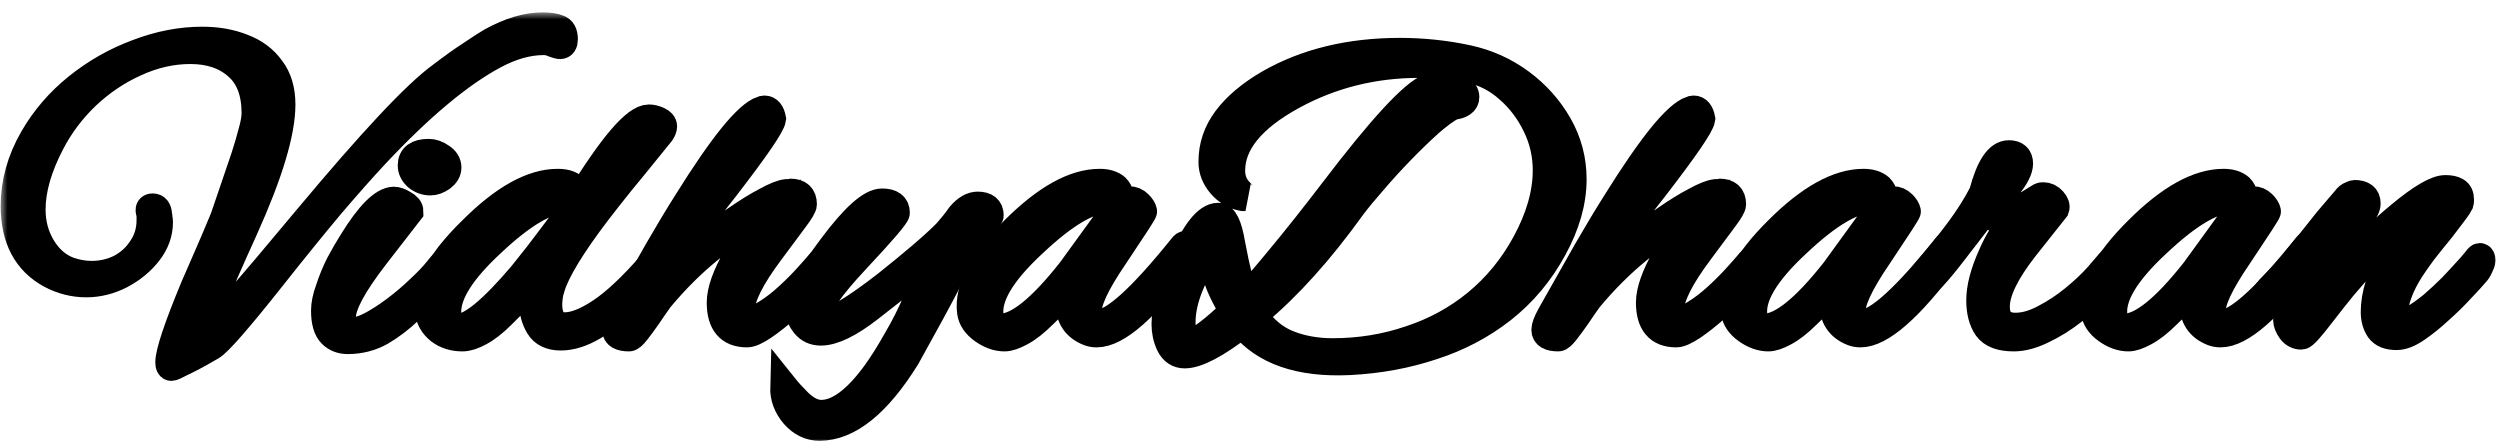 <svg width="179" height="32" viewBox="0 0 179 32" fill="none" xmlns="http://www.w3.org/2000/svg">
<mask id="path-1-outside-1_1_6" maskUnits="userSpaceOnUse" x="0.048" y="0.888" width="179" height="31" fill="black">
<rect fill="white" x="0.048" y="0.888" width="179" height="31"/>
<path d="M12.28 26.272C12.174 26.272 12.12 26.165 12.12 25.952C12.12 25.248 12.718 23.456 13.912 20.576C14.275 19.744 14.638 18.912 15 18.08C15.363 17.248 15.715 16.416 16.056 15.584L17.528 11.264C17.763 10.539 17.944 9.92 18.072 9.408C18.222 8.875 18.296 8.437 18.296 8.096C18.296 6.603 17.87 5.483 17.016 4.736C16.163 3.968 15.032 3.584 13.624 3.584C12.302 3.584 10.99 3.883 9.688 4.48C8.408 5.056 7.235 5.845 6.168 6.848C5.123 7.851 4.28 8.971 3.64 10.208C2.723 11.957 2.264 13.557 2.264 15.008C2.264 16.011 2.51 16.917 3 17.728C3.491 18.539 4.131 19.093 4.92 19.392C5.475 19.584 6.019 19.68 6.552 19.68C7.299 19.68 7.992 19.52 8.632 19.2C9.272 18.859 9.784 18.389 10.168 17.792C10.574 17.195 10.776 16.523 10.776 15.776C10.776 15.691 10.776 15.605 10.776 15.52C10.776 15.413 10.766 15.317 10.744 15.232C10.659 14.976 10.723 14.848 10.936 14.848C11.171 14.848 11.299 15.019 11.32 15.36C11.342 15.445 11.352 15.531 11.352 15.616C11.374 15.701 11.384 15.797 11.384 15.904C11.384 16.672 11.128 17.387 10.616 18.048C10.104 18.709 9.443 19.253 8.632 19.68C7.843 20.085 7.022 20.288 6.168 20.288C5.294 20.288 4.451 20.075 3.64 19.648C1.912 18.709 1.048 17.077 1.048 14.752C1.048 13.088 1.496 11.477 2.392 9.92C3.203 8.512 4.259 7.285 5.56 6.24C6.862 5.195 8.291 4.384 9.848 3.808C11.406 3.211 12.952 2.912 14.488 2.912C15.555 2.912 16.515 3.083 17.368 3.424C18.222 3.744 18.894 4.245 19.384 4.928C19.896 5.589 20.152 6.443 20.152 7.488C20.152 9.472 19.256 12.448 17.464 16.416C15.416 20.917 14.392 23.445 14.392 24C14.392 24.149 14.446 24.203 14.552 24.16C15.107 23.797 17.614 20.939 22.072 15.584C24.355 12.853 26.286 10.645 27.864 8.96C29.464 7.253 30.723 6.069 31.64 5.408C32.451 4.789 33.155 4.288 33.752 3.904C34.35 3.499 34.83 3.189 35.192 2.976C36.515 2.251 37.731 1.888 38.84 1.888C39.331 1.888 39.704 1.941 39.96 2.048C40.238 2.133 40.376 2.389 40.376 2.816C40.376 3.093 40.28 3.232 40.088 3.232C40.024 3.232 39.875 3.189 39.64 3.104C39.406 2.997 39.171 2.944 38.936 2.944C37.806 2.944 36.622 3.275 35.384 3.936C32.91 5.259 30.072 7.627 26.872 11.04C25.955 12.021 24.878 13.237 23.64 14.688C22.424 16.139 21.048 17.835 19.512 19.776C17.08 22.848 15.619 24.523 15.128 24.8C14.211 25.333 13.518 25.707 13.048 25.92C12.6 26.155 12.344 26.272 12.28 26.272Z"/>
<path d="M30.822 12.992C30.459 12.992 30.139 12.875 29.862 12.64C29.606 12.405 29.478 12.139 29.478 11.84C29.478 11.243 29.883 10.944 30.694 10.944C30.993 10.944 31.291 11.051 31.59 11.264C31.889 11.456 32.038 11.701 32.038 12C32.038 12.256 31.899 12.491 31.622 12.704C31.345 12.896 31.078 12.992 30.822 12.992ZM24.902 24.352C24.433 24.352 24.049 24.203 23.75 23.904C23.43 23.584 23.27 23.029 23.27 22.24C23.27 21.792 23.377 21.28 23.59 20.704C23.782 20.107 24.027 19.509 24.326 18.912C24.646 18.315 24.955 17.781 25.254 17.312C26.449 15.371 27.43 14.389 28.198 14.368C28.39 14.368 28.625 14.453 28.902 14.624C29.179 14.773 29.318 14.944 29.318 15.136C29.318 15.136 28.507 16.181 26.886 18.272C25.286 20.341 24.486 21.813 24.486 22.688C24.486 23.371 24.753 23.712 25.286 23.712C25.627 23.712 26.065 23.573 26.598 23.296C27.153 22.997 27.729 22.624 28.326 22.176C28.923 21.728 29.489 21.248 30.022 20.736C30.577 20.224 31.025 19.755 31.366 19.328C31.579 19.051 31.761 18.859 31.91 18.752C32.081 18.645 32.187 18.592 32.23 18.592C32.315 18.592 32.358 18.656 32.358 18.784C32.358 18.891 32.23 19.104 31.974 19.424C31.739 19.744 31.409 20.117 30.982 20.544C30.47 21.056 29.905 21.611 29.286 22.208C28.667 22.805 27.995 23.317 27.27 23.744C26.545 24.149 25.755 24.352 24.902 24.352Z"/>
<path d="M33.113 24.16C32.473 24.16 31.929 23.989 31.481 23.648C31.033 23.285 30.777 22.848 30.713 22.336C30.627 21.653 30.723 20.971 31.001 20.288C31.299 19.584 31.694 18.912 32.185 18.272C32.697 17.632 33.241 17.035 33.817 16.48C36.078 14.219 38.115 13.088 39.929 13.088C40.547 13.088 40.963 13.248 41.177 13.568C41.262 13.675 41.358 13.92 41.465 14.304C43.854 10.421 45.518 8.48 46.457 8.48C46.67 8.48 46.894 8.533 47.129 8.64C47.363 8.747 47.481 8.885 47.481 9.056C47.481 9.163 47.427 9.301 47.321 9.472C46.681 10.261 46.041 11.051 45.401 11.84C44.761 12.608 44.131 13.387 43.513 14.176C42.467 15.499 41.625 16.651 40.985 17.632C40.345 18.613 39.886 19.445 39.609 20.128C39.523 20.341 39.438 20.608 39.353 20.928C39.289 21.227 39.257 21.536 39.257 21.856C39.257 22.261 39.342 22.613 39.513 22.912C39.683 23.211 39.993 23.36 40.441 23.36C41.145 23.36 42.009 23.019 43.033 22.336C44.057 21.653 45.251 20.533 46.617 18.976C46.702 18.891 46.777 18.816 46.841 18.752C46.926 18.688 47.011 18.645 47.097 18.624C47.289 18.581 47.385 18.624 47.385 18.752C47.385 18.816 47.321 18.933 47.193 19.104C46.531 19.893 45.795 20.672 44.985 21.44C44.174 22.208 43.342 22.848 42.489 23.36C41.657 23.851 40.878 24.096 40.153 24.096C39.427 24.096 38.915 23.851 38.617 23.36C38.318 22.869 38.169 22.315 38.169 21.696C38.169 21.056 38.286 20.469 38.521 19.936L35.929 22.528C35.353 23.104 34.819 23.52 34.329 23.776C33.859 24.032 33.454 24.16 33.113 24.16ZM32.825 23.456C33.742 23.456 35.267 22.197 37.401 19.68C37.507 19.552 37.881 19.083 38.521 18.272C39.161 17.44 40.067 16.235 41.241 14.656C41.091 14.4 40.835 14.272 40.473 14.272C39.15 14.272 37.379 15.317 35.161 17.408C33.07 19.349 32.025 20.981 32.025 22.304C32.025 23.072 32.291 23.456 32.825 23.456Z"/>
<path d="M45.042 24.16C44.424 24.16 44.114 23.979 44.114 23.616C44.114 23.403 44.242 23.061 44.498 22.592C45.48 20.843 46.354 19.296 47.122 17.952C47.912 16.587 48.605 15.435 49.202 14.496C51.741 10.421 53.533 8.213 54.578 7.872C54.621 7.872 54.653 7.872 54.674 7.872C54.696 7.851 54.717 7.84 54.738 7.84C55.016 7.84 55.197 8.064 55.282 8.512C55.218 8.96 54.109 10.581 51.954 13.376C50.824 14.805 49.938 15.989 49.298 16.928C48.68 17.845 48.296 18.517 48.146 18.944C48.85 18.432 49.608 17.888 50.418 17.312C51.229 16.736 52.018 16.192 52.786 15.68C53.554 15.147 54.248 14.72 54.866 14.4C55.485 14.059 55.965 13.867 56.306 13.824C56.349 13.824 56.402 13.824 56.466 13.824C56.53 13.803 56.573 13.792 56.594 13.792C57.192 13.792 57.49 14.069 57.49 14.624C57.49 14.773 57.298 15.104 56.914 15.616C56.53 16.128 55.944 16.917 55.154 17.984C53.746 19.861 53.042 21.269 53.042 22.208C53.042 22.699 53.224 22.944 53.586 22.944C53.97 22.923 54.408 22.752 54.898 22.432C55.41 22.112 55.922 21.717 56.434 21.248C56.946 20.779 57.405 20.32 57.81 19.872C58.237 19.403 58.557 19.04 58.77 18.784C58.962 18.592 59.112 18.496 59.218 18.496C59.304 18.496 59.346 18.539 59.346 18.624C59.346 18.795 59.261 18.997 59.09 19.232C58.834 19.552 58.45 19.968 57.938 20.48C57.448 20.992 56.904 21.515 56.306 22.048C55.73 22.56 55.176 22.997 54.642 23.36C54.13 23.701 53.746 23.872 53.49 23.872C52.232 23.872 51.602 23.136 51.602 21.664C51.602 20.832 51.986 19.744 52.754 18.4C53.053 17.888 53.362 17.376 53.682 16.864C54.002 16.352 54.322 15.84 54.642 15.328C51.912 16.693 49.437 18.709 47.218 21.376C46.941 21.76 46.653 22.176 46.354 22.624C46.056 23.051 45.789 23.413 45.554 23.712C45.32 24.011 45.149 24.16 45.042 24.16Z"/>
<path d="M58.673 30.56C57.991 30.56 57.394 30.272 56.882 29.696C56.37 29.099 56.124 28.437 56.145 27.712C56.401 28.032 56.743 28.405 57.169 28.832C57.724 29.365 58.268 29.632 58.801 29.632C60.017 29.632 61.33 28.661 62.737 26.72C63.228 26.037 63.73 25.237 64.242 24.32C64.775 23.424 65.276 22.421 65.746 21.312L66.962 18.368L62.258 22.048C60.807 23.179 59.644 23.744 58.77 23.744C58.3 23.744 57.927 23.573 57.65 23.232C57.372 22.891 57.233 22.539 57.233 22.176C57.233 21.259 58.023 19.755 59.602 17.664C61.18 15.552 62.364 14.496 63.154 14.496C63.815 14.496 64.145 14.741 64.145 15.232C64.145 15.424 63.196 16.533 61.297 18.56C59.42 20.565 58.481 21.92 58.481 22.624C58.481 22.901 58.663 23.04 59.026 23.04C59.708 23.04 61.191 22.155 63.474 20.384C64.412 19.637 65.244 18.955 65.969 18.336C66.695 17.717 67.303 17.163 67.793 16.672C67.964 16.459 68.135 16.256 68.305 16.064C68.476 15.851 68.636 15.637 68.785 15.424C69.191 14.955 69.596 14.72 70.001 14.72C70.578 14.72 70.865 14.955 70.865 15.424C70.865 15.509 70.418 16.213 69.522 17.536C69.052 18.261 68.679 18.827 68.401 19.232C68.124 19.616 67.964 19.861 67.921 19.968C67.26 21.248 66.247 23.115 64.882 25.568C62.812 28.896 60.743 30.56 58.673 30.56Z"/>
<path d="M71.925 24.16C71.413 24.16 70.901 23.979 70.389 23.616C69.877 23.253 69.589 22.827 69.525 22.336C69.312 20.693 70.347 18.741 72.629 16.48C74.891 14.219 76.928 13.088 78.741 13.088C79.232 13.088 79.616 13.205 79.893 13.44C80.043 13.589 80.149 13.792 80.213 14.048C80.299 14.304 80.363 14.432 80.405 14.432C80.491 14.432 80.565 14.421 80.629 14.4C80.693 14.357 80.768 14.336 80.853 14.336C81.109 14.336 81.333 14.432 81.525 14.624C81.717 14.816 81.824 14.987 81.845 15.136C81.867 15.179 81.184 16.235 79.797 18.304C78.411 20.331 77.781 21.707 77.909 22.432C78.016 22.923 78.251 23.168 78.613 23.168C79.723 23.168 81.749 21.333 84.693 17.664C84.757 17.579 84.821 17.536 84.885 17.536C84.992 17.536 85.045 17.611 85.045 17.76C85.045 17.931 84.949 18.144 84.757 18.4C82.048 22.048 79.968 23.872 78.517 23.872C78.325 23.872 78.144 23.84 77.973 23.776C77.035 23.413 76.565 22.709 76.565 21.664C76.565 21.301 76.608 20.939 76.693 20.576L74.709 22.496C74.112 23.093 73.568 23.52 73.077 23.776C72.608 24.032 72.224 24.16 71.925 24.16ZM71.637 23.456C72.875 23.456 74.56 22.101 76.693 19.392L80.085 14.72C79.915 14.421 79.637 14.272 79.253 14.272C77.952 14.272 76.192 15.317 73.973 17.408C71.669 19.541 70.635 21.301 70.869 22.688C70.976 23.2 71.232 23.456 71.637 23.456Z"/>
<path d="M96.633 25.856C93.07 26.027 90.51 25.141 88.953 23.2C87.075 24.651 85.699 25.376 84.825 25.376C84.355 25.376 84.003 25.141 83.769 24.672C83.555 24.224 83.449 23.733 83.449 23.2C83.449 22.176 83.843 20.704 84.633 18.784C85.571 16.608 86.435 15.52 87.225 15.52C87.63 15.52 87.939 16.16 88.153 17.44C88.515 19.36 88.846 20.683 89.145 21.408C89.849 20.661 90.723 19.648 91.769 18.368C92.835 17.088 94.062 15.541 95.449 13.728C98.905 9.184 101.198 6.699 102.329 6.272C102.713 6.123 103.097 6.048 103.481 6.048C103.907 6.048 104.249 6.144 104.505 6.336C104.782 6.507 104.921 6.709 104.921 6.944C104.921 7.307 104.611 7.52 103.993 7.584C103.545 7.819 102.99 8.224 102.329 8.8C101.689 9.376 101.006 10.037 100.281 10.784C99.577 11.509 98.915 12.235 98.297 12.96C97.678 13.664 97.177 14.272 96.793 14.784C94.51 17.963 92.227 20.501 89.945 22.4L89.753 22.56C90.435 23.563 91.257 24.256 92.217 24.64C93.177 25.024 94.243 25.216 95.417 25.216C97.358 25.216 99.203 24.917 100.953 24.32C102.723 23.744 104.313 22.88 105.721 21.728C107.15 20.555 108.323 19.125 109.241 17.44C110.243 15.605 110.745 13.856 110.745 12.192C110.745 11.061 110.499 9.995 110.009 8.992C109.518 7.968 108.857 7.093 108.025 6.368C107.214 5.643 106.307 5.173 105.305 4.96C104.131 4.704 102.905 4.576 101.625 4.576C98.339 4.576 95.31 5.333 92.537 6.848C89.614 8.448 88.153 10.24 88.153 12.224C88.153 12.757 88.313 13.216 88.633 13.6C88.889 13.899 89.07 14.069 89.177 14.112H88.985C88.387 14.005 87.875 13.707 87.449 13.216C87.022 12.725 86.809 12.181 86.809 11.584C86.809 10.475 87.15 9.461 87.833 8.544C88.537 7.605 89.55 6.752 90.873 5.984C93.518 4.469 96.643 3.712 100.249 3.712C101.059 3.712 101.87 3.755 102.681 3.84C103.491 3.925 104.291 4.053 105.081 4.224C106.467 4.523 107.726 5.088 108.857 5.92C109.987 6.752 110.894 7.765 111.577 8.96C112.259 10.155 112.601 11.445 112.601 12.832C112.601 14.432 112.131 16.085 111.193 17.792C110.254 19.52 109.038 20.971 107.545 22.144C106.073 23.296 104.409 24.171 102.553 24.768C100.697 25.387 98.723 25.749 96.633 25.856ZM84.985 24.8C85.902 24.395 87.011 23.552 88.313 22.272C87.694 21.248 87.289 20.384 87.097 19.68C86.969 19.211 86.873 18.496 86.809 17.536C85.337 19.648 84.601 21.493 84.601 23.072C84.601 23.733 84.729 24.309 84.985 24.8Z"/>
<path d="M111.574 24.16C110.955 24.16 110.646 23.979 110.646 23.616C110.646 23.403 110.773 23.061 111.029 22.592C112.011 20.843 112.885 19.296 113.653 17.952C114.443 16.587 115.136 15.435 115.733 14.496C118.272 10.421 120.064 8.213 121.109 7.872C121.152 7.872 121.184 7.872 121.205 7.872C121.227 7.851 121.248 7.84 121.27 7.84C121.547 7.84 121.728 8.064 121.813 8.512C121.749 8.96 120.64 10.581 118.485 13.376C117.355 14.805 116.469 15.989 115.829 16.928C115.211 17.845 114.827 18.517 114.677 18.944C115.381 18.432 116.139 17.888 116.95 17.312C117.76 16.736 118.549 16.192 119.317 15.68C120.085 15.147 120.779 14.72 121.397 14.4C122.016 14.059 122.496 13.867 122.838 13.824C122.88 13.824 122.933 13.824 122.997 13.824C123.061 13.803 123.104 13.792 123.125 13.792C123.723 13.792 124.021 14.069 124.021 14.624C124.021 14.773 123.829 15.104 123.445 15.616C123.061 16.128 122.475 16.917 121.686 17.984C120.278 19.861 119.574 21.269 119.574 22.208C119.574 22.699 119.755 22.944 120.118 22.944C120.502 22.923 120.939 22.752 121.429 22.432C121.941 22.112 122.453 21.717 122.965 21.248C123.477 20.779 123.936 20.32 124.341 19.872C124.768 19.403 125.088 19.04 125.301 18.784C125.493 18.592 125.643 18.496 125.749 18.496C125.835 18.496 125.878 18.539 125.878 18.624C125.878 18.795 125.792 18.997 125.621 19.232C125.365 19.552 124.981 19.968 124.469 20.48C123.979 20.992 123.435 21.515 122.838 22.048C122.262 22.56 121.707 22.997 121.174 23.36C120.662 23.701 120.277 23.872 120.021 23.872C118.763 23.872 118.133 23.136 118.133 21.664C118.133 20.832 118.517 19.744 119.285 18.4C119.584 17.888 119.894 17.376 120.214 16.864C120.534 16.352 120.854 15.84 121.174 15.328C118.443 16.693 115.968 18.709 113.749 21.376C113.472 21.76 113.184 22.176 112.885 22.624C112.587 23.051 112.32 23.413 112.085 23.712C111.851 24.011 111.68 24.16 111.574 24.16Z"/>
<path d="M126.613 24.16C126.101 24.16 125.589 23.979 125.077 23.616C124.565 23.253 124.277 22.827 124.213 22.336C123.999 20.693 125.034 18.741 127.317 16.48C129.578 14.219 131.615 13.088 133.429 13.088C133.919 13.088 134.303 13.205 134.581 13.44C134.73 13.589 134.837 13.792 134.901 14.048C134.986 14.304 135.05 14.432 135.093 14.432C135.178 14.432 135.253 14.421 135.317 14.4C135.381 14.357 135.455 14.336 135.541 14.336C135.797 14.336 136.021 14.432 136.213 14.624C136.405 14.816 136.511 14.987 136.533 15.136C136.554 15.179 135.871 16.235 134.485 18.304C133.098 20.331 132.469 21.707 132.597 22.432C132.703 22.923 132.938 23.168 133.301 23.168C134.41 23.168 136.437 21.333 139.381 17.664C139.445 17.579 139.509 17.536 139.573 17.536C139.679 17.536 139.733 17.611 139.733 17.76C139.733 17.931 139.637 18.144 139.445 18.4C136.735 22.048 134.655 23.872 133.205 23.872C133.013 23.872 132.831 23.84 132.661 23.776C131.722 23.413 131.253 22.709 131.253 21.664C131.253 21.301 131.295 20.939 131.381 20.576L129.397 22.496C128.799 23.093 128.255 23.52 127.765 23.776C127.295 24.032 126.911 24.16 126.613 24.16ZM126.325 23.456C127.562 23.456 129.247 22.101 131.381 19.392L134.773 14.72C134.602 14.421 134.325 14.272 133.941 14.272C132.639 14.272 130.879 15.317 128.661 17.408C126.357 19.541 125.322 21.301 125.557 22.688C125.663 23.2 125.919 23.456 126.325 23.456Z"/>
<path d="M144.184 24.16C143.267 24.16 142.638 23.925 142.296 23.456C141.955 22.965 141.784 22.315 141.784 21.504C141.784 20.608 142.062 19.541 142.616 18.304C142.83 17.813 143.054 17.376 143.288 16.992C143.523 16.587 143.768 16.213 144.024 15.872C143.939 15.893 143.864 15.904 143.8 15.904C143.736 15.904 143.672 15.904 143.608 15.904C143.096 15.904 142.67 15.541 142.328 14.816L139.96 17.888C138.702 19.531 137.934 20.352 137.656 20.352C137.55 20.352 137.496 20.309 137.496 20.224C137.496 20.117 137.55 19.979 137.656 19.808C137.72 19.68 137.848 19.509 138.04 19.296C138.851 18.357 139.598 17.429 140.28 16.512C140.963 15.595 141.528 14.699 141.976 13.824C142.467 11.968 143.086 11.04 143.832 11.04C144.323 11.04 144.568 11.264 144.568 11.712C144.568 12.117 144.302 12.651 143.768 13.312C143.256 13.973 143 14.315 143 14.336C143 14.784 143.331 15.008 143.992 15.008C144.376 15.008 144.803 14.869 145.272 14.592L146.104 14.08C146.147 14.059 146.211 14.048 146.296 14.048C146.552 14.048 146.776 14.155 146.968 14.368C147.16 14.581 147.224 14.773 147.16 14.944L144.952 17.728C143.587 19.477 142.904 20.885 142.904 21.952C142.904 22.912 143.374 23.392 144.312 23.392C144.952 23.392 145.635 23.2 146.36 22.816C147.107 22.432 147.822 21.963 148.504 21.408C149.208 20.832 149.795 20.277 150.264 19.744L151.032 18.848C151.075 18.805 151.128 18.752 151.192 18.688C151.256 18.624 151.31 18.592 151.352 18.592C151.502 18.592 151.576 18.667 151.576 18.816C151.576 18.859 151.555 18.933 151.512 19.04C151.47 19.147 151.395 19.264 151.288 19.392L150.264 20.544C149.774 21.099 149.166 21.664 148.44 22.24C147.736 22.795 147 23.253 146.232 23.616C145.486 23.979 144.803 24.16 144.184 24.16Z"/>
<path d="M152.394 24.16C151.882 24.16 151.37 23.979 150.858 23.616C150.346 23.253 150.058 22.827 149.994 22.336C149.781 20.693 150.815 18.741 153.098 16.48C155.359 14.219 157.397 13.088 159.21 13.088C159.701 13.088 160.085 13.205 160.362 13.44C160.511 13.589 160.618 13.792 160.682 14.048C160.767 14.304 160.831 14.432 160.874 14.432C160.959 14.432 161.034 14.421 161.098 14.4C161.162 14.357 161.237 14.336 161.322 14.336C161.578 14.336 161.802 14.432 161.994 14.624C162.186 14.816 162.293 14.987 162.314 15.136C162.335 15.179 161.653 16.235 160.266 18.304C158.879 20.331 158.25 21.707 158.378 22.432C158.485 22.923 158.719 23.168 159.082 23.168C160.191 23.168 162.218 21.333 165.162 17.664C165.226 17.579 165.29 17.536 165.354 17.536C165.461 17.536 165.514 17.611 165.514 17.76C165.514 17.931 165.418 18.144 165.226 18.4C162.517 22.048 160.437 23.872 158.986 23.872C158.794 23.872 158.613 23.84 158.442 23.776C157.503 23.413 157.034 22.709 157.034 21.664C157.034 21.301 157.077 20.939 157.162 20.576L155.178 22.496C154.581 23.093 154.037 23.52 153.546 23.776C153.077 24.032 152.693 24.16 152.394 24.16ZM152.106 23.456C153.343 23.456 155.029 22.101 157.162 19.392L160.554 14.72C160.383 14.421 160.106 14.272 159.722 14.272C158.421 14.272 156.661 15.317 154.442 17.408C152.138 19.541 151.103 21.301 151.338 22.688C151.445 23.2 151.701 23.456 152.106 23.456Z"/>
<path d="M171.598 24.064C171.022 24.064 170.616 23.904 170.382 23.584C170.147 23.243 170.029 22.827 170.029 22.336C170.029 21.099 170.456 19.776 171.309 18.368L173.357 15.04C171.907 16.107 170.467 17.44 169.038 19.04C168.654 19.467 168.216 19.968 167.725 20.544C167.256 21.12 166.734 21.781 166.158 22.528C165.39 23.531 164.931 24.032 164.781 24.032C164.483 24.032 164.238 23.904 164.046 23.648C163.854 23.371 163.757 23.125 163.757 22.912C163.757 22.741 163.811 22.432 163.917 21.984C164.024 21.515 164.152 21.109 164.301 20.768C164.451 20.405 164.6 20.053 164.749 19.712C164.92 19.349 165.08 18.997 165.229 18.656L163.309 20.672C163.267 20.715 163.139 20.843 162.925 21.056C162.712 21.269 162.541 21.376 162.413 21.376C162.307 21.376 162.253 21.301 162.253 21.152C162.253 21.109 162.275 21.056 162.318 20.992C162.339 20.907 162.403 20.811 162.509 20.704C162.829 20.384 163.16 20.043 163.501 19.68C163.843 19.317 164.195 18.901 164.557 18.432C164.749 18.197 165.037 17.845 165.421 17.376C165.805 16.885 166.221 16.363 166.669 15.808C167.139 15.253 167.576 14.741 167.981 14.272C168.088 14.123 168.205 14.027 168.333 13.984C168.461 13.92 168.547 13.888 168.589 13.888C169.165 13.888 169.453 14.112 169.453 14.56C169.453 14.688 169.421 14.816 169.357 14.944C167.437 17.589 166.286 19.605 165.902 20.992C168.376 18.517 170.36 16.661 171.854 15.424C173.368 14.165 174.445 13.536 175.085 13.536C175.427 13.536 175.683 13.589 175.854 13.696C176.046 13.803 176.141 14.005 176.141 14.304C176.141 14.411 176.131 14.496 176.109 14.56C176.045 14.709 175.608 15.307 174.798 16.352C174.307 16.949 173.87 17.493 173.486 17.984C173.123 18.475 172.824 18.901 172.589 19.264C172.205 19.861 171.917 20.427 171.725 20.96C171.533 21.472 171.438 21.909 171.438 22.272C171.438 22.421 171.459 22.603 171.501 22.816C171.544 23.029 171.672 23.136 171.885 23.136C172.376 23.136 173.144 22.709 174.189 21.856C174.68 21.429 175.139 21.003 175.566 20.576C175.992 20.128 176.397 19.691 176.781 19.264C176.867 19.179 177.005 19.019 177.197 18.784C177.389 18.528 177.507 18.4 177.549 18.4C177.635 18.4 177.678 18.485 177.678 18.656C177.678 18.741 177.624 18.891 177.518 19.104C177.432 19.296 177.336 19.445 177.229 19.552C176.995 19.829 176.643 20.213 176.173 20.704C175.725 21.195 175.213 21.696 174.637 22.208C174.083 22.72 173.539 23.157 173.005 23.52C172.472 23.883 172.003 24.064 171.598 24.064Z"/>
</mask>
<path d="M12.28 26.272C12.174 26.272 12.12 26.165 12.12 25.952C12.12 25.248 12.718 23.456 13.912 20.576C14.275 19.744 14.638 18.912 15 18.08C15.363 17.248 15.715 16.416 16.056 15.584L17.528 11.264C17.763 10.539 17.944 9.92 18.072 9.408C18.222 8.875 18.296 8.437 18.296 8.096C18.296 6.603 17.87 5.483 17.016 4.736C16.163 3.968 15.032 3.584 13.624 3.584C12.302 3.584 10.99 3.883 9.688 4.48C8.408 5.056 7.235 5.845 6.168 6.848C5.123 7.851 4.28 8.971 3.64 10.208C2.723 11.957 2.264 13.557 2.264 15.008C2.264 16.011 2.51 16.917 3 17.728C3.491 18.539 4.131 19.093 4.92 19.392C5.475 19.584 6.019 19.68 6.552 19.68C7.299 19.68 7.992 19.52 8.632 19.2C9.272 18.859 9.784 18.389 10.168 17.792C10.574 17.195 10.776 16.523 10.776 15.776C10.776 15.691 10.776 15.605 10.776 15.52C10.776 15.413 10.766 15.317 10.744 15.232C10.659 14.976 10.723 14.848 10.936 14.848C11.171 14.848 11.299 15.019 11.32 15.36C11.342 15.445 11.352 15.531 11.352 15.616C11.374 15.701 11.384 15.797 11.384 15.904C11.384 16.672 11.128 17.387 10.616 18.048C10.104 18.709 9.443 19.253 8.632 19.68C7.843 20.085 7.022 20.288 6.168 20.288C5.294 20.288 4.451 20.075 3.64 19.648C1.912 18.709 1.048 17.077 1.048 14.752C1.048 13.088 1.496 11.477 2.392 9.92C3.203 8.512 4.259 7.285 5.56 6.24C6.862 5.195 8.291 4.384 9.848 3.808C11.406 3.211 12.952 2.912 14.488 2.912C15.555 2.912 16.515 3.083 17.368 3.424C18.222 3.744 18.894 4.245 19.384 4.928C19.896 5.589 20.152 6.443 20.152 7.488C20.152 9.472 19.256 12.448 17.464 16.416C15.416 20.917 14.392 23.445 14.392 24C14.392 24.149 14.446 24.203 14.552 24.16C15.107 23.797 17.614 20.939 22.072 15.584C24.355 12.853 26.286 10.645 27.864 8.96C29.464 7.253 30.723 6.069 31.64 5.408C32.451 4.789 33.155 4.288 33.752 3.904C34.35 3.499 34.83 3.189 35.192 2.976C36.515 2.251 37.731 1.888 38.84 1.888C39.331 1.888 39.704 1.941 39.96 2.048C40.238 2.133 40.376 2.389 40.376 2.816C40.376 3.093 40.28 3.232 40.088 3.232C40.024 3.232 39.875 3.189 39.64 3.104C39.406 2.997 39.171 2.944 38.936 2.944C37.806 2.944 36.622 3.275 35.384 3.936C32.91 5.259 30.072 7.627 26.872 11.04C25.955 12.021 24.878 13.237 23.64 14.688C22.424 16.139 21.048 17.835 19.512 19.776C17.08 22.848 15.619 24.523 15.128 24.8C14.211 25.333 13.518 25.707 13.048 25.92C12.6 26.155 12.344 26.272 12.28 26.272Z" fill="black"/>
<path d="M30.822 12.992C30.459 12.992 30.139 12.875 29.862 12.64C29.606 12.405 29.478 12.139 29.478 11.84C29.478 11.243 29.883 10.944 30.694 10.944C30.993 10.944 31.291 11.051 31.59 11.264C31.889 11.456 32.038 11.701 32.038 12C32.038 12.256 31.899 12.491 31.622 12.704C31.345 12.896 31.078 12.992 30.822 12.992ZM24.902 24.352C24.433 24.352 24.049 24.203 23.75 23.904C23.43 23.584 23.27 23.029 23.27 22.24C23.27 21.792 23.377 21.28 23.59 20.704C23.782 20.107 24.027 19.509 24.326 18.912C24.646 18.315 24.955 17.781 25.254 17.312C26.449 15.371 27.43 14.389 28.198 14.368C28.39 14.368 28.625 14.453 28.902 14.624C29.179 14.773 29.318 14.944 29.318 15.136C29.318 15.136 28.507 16.181 26.886 18.272C25.286 20.341 24.486 21.813 24.486 22.688C24.486 23.371 24.753 23.712 25.286 23.712C25.627 23.712 26.065 23.573 26.598 23.296C27.153 22.997 27.729 22.624 28.326 22.176C28.923 21.728 29.489 21.248 30.022 20.736C30.577 20.224 31.025 19.755 31.366 19.328C31.579 19.051 31.761 18.859 31.91 18.752C32.081 18.645 32.187 18.592 32.23 18.592C32.315 18.592 32.358 18.656 32.358 18.784C32.358 18.891 32.23 19.104 31.974 19.424C31.739 19.744 31.409 20.117 30.982 20.544C30.47 21.056 29.905 21.611 29.286 22.208C28.667 22.805 27.995 23.317 27.27 23.744C26.545 24.149 25.755 24.352 24.902 24.352Z" fill="black"/>
<path d="M33.113 24.16C32.473 24.16 31.929 23.989 31.481 23.648C31.033 23.285 30.777 22.848 30.713 22.336C30.627 21.653 30.723 20.971 31.001 20.288C31.299 19.584 31.694 18.912 32.185 18.272C32.697 17.632 33.241 17.035 33.817 16.48C36.078 14.219 38.115 13.088 39.929 13.088C40.547 13.088 40.963 13.248 41.177 13.568C41.262 13.675 41.358 13.92 41.465 14.304C43.854 10.421 45.518 8.48 46.457 8.48C46.67 8.48 46.894 8.533 47.129 8.64C47.363 8.747 47.481 8.885 47.481 9.056C47.481 9.163 47.427 9.301 47.321 9.472C46.681 10.261 46.041 11.051 45.401 11.84C44.761 12.608 44.131 13.387 43.513 14.176C42.467 15.499 41.625 16.651 40.985 17.632C40.345 18.613 39.886 19.445 39.609 20.128C39.523 20.341 39.438 20.608 39.353 20.928C39.289 21.227 39.257 21.536 39.257 21.856C39.257 22.261 39.342 22.613 39.513 22.912C39.683 23.211 39.993 23.36 40.441 23.36C41.145 23.36 42.009 23.019 43.033 22.336C44.057 21.653 45.251 20.533 46.617 18.976C46.702 18.891 46.777 18.816 46.841 18.752C46.926 18.688 47.011 18.645 47.097 18.624C47.289 18.581 47.385 18.624 47.385 18.752C47.385 18.816 47.321 18.933 47.193 19.104C46.531 19.893 45.795 20.672 44.985 21.44C44.174 22.208 43.342 22.848 42.489 23.36C41.657 23.851 40.878 24.096 40.153 24.096C39.427 24.096 38.915 23.851 38.617 23.36C38.318 22.869 38.169 22.315 38.169 21.696C38.169 21.056 38.286 20.469 38.521 19.936L35.929 22.528C35.353 23.104 34.819 23.52 34.329 23.776C33.859 24.032 33.454 24.16 33.113 24.16ZM32.825 23.456C33.742 23.456 35.267 22.197 37.401 19.68C37.507 19.552 37.881 19.083 38.521 18.272C39.161 17.44 40.067 16.235 41.241 14.656C41.091 14.4 40.835 14.272 40.473 14.272C39.15 14.272 37.379 15.317 35.161 17.408C33.07 19.349 32.025 20.981 32.025 22.304C32.025 23.072 32.291 23.456 32.825 23.456Z" fill="black"/>
<path d="M45.042 24.16C44.424 24.16 44.114 23.979 44.114 23.616C44.114 23.403 44.242 23.061 44.498 22.592C45.48 20.843 46.354 19.296 47.122 17.952C47.912 16.587 48.605 15.435 49.202 14.496C51.741 10.421 53.533 8.213 54.578 7.872C54.621 7.872 54.653 7.872 54.674 7.872C54.696 7.851 54.717 7.84 54.738 7.84C55.016 7.84 55.197 8.064 55.282 8.512C55.218 8.96 54.109 10.581 51.954 13.376C50.824 14.805 49.938 15.989 49.298 16.928C48.68 17.845 48.296 18.517 48.146 18.944C48.85 18.432 49.608 17.888 50.418 17.312C51.229 16.736 52.018 16.192 52.786 15.68C53.554 15.147 54.248 14.72 54.866 14.4C55.485 14.059 55.965 13.867 56.306 13.824C56.349 13.824 56.402 13.824 56.466 13.824C56.53 13.803 56.573 13.792 56.594 13.792C57.192 13.792 57.49 14.069 57.49 14.624C57.49 14.773 57.298 15.104 56.914 15.616C56.53 16.128 55.944 16.917 55.154 17.984C53.746 19.861 53.042 21.269 53.042 22.208C53.042 22.699 53.224 22.944 53.586 22.944C53.97 22.923 54.408 22.752 54.898 22.432C55.41 22.112 55.922 21.717 56.434 21.248C56.946 20.779 57.405 20.32 57.81 19.872C58.237 19.403 58.557 19.04 58.77 18.784C58.962 18.592 59.112 18.496 59.218 18.496C59.304 18.496 59.346 18.539 59.346 18.624C59.346 18.795 59.261 18.997 59.09 19.232C58.834 19.552 58.45 19.968 57.938 20.48C57.448 20.992 56.904 21.515 56.306 22.048C55.73 22.56 55.176 22.997 54.642 23.36C54.13 23.701 53.746 23.872 53.49 23.872C52.232 23.872 51.602 23.136 51.602 21.664C51.602 20.832 51.986 19.744 52.754 18.4C53.053 17.888 53.362 17.376 53.682 16.864C54.002 16.352 54.322 15.84 54.642 15.328C51.912 16.693 49.437 18.709 47.218 21.376C46.941 21.76 46.653 22.176 46.354 22.624C46.056 23.051 45.789 23.413 45.554 23.712C45.32 24.011 45.149 24.16 45.042 24.16Z" fill="black"/>
<path d="M58.673 30.56C57.991 30.56 57.394 30.272 56.882 29.696C56.37 29.099 56.124 28.437 56.145 27.712C56.401 28.032 56.743 28.405 57.169 28.832C57.724 29.365 58.268 29.632 58.801 29.632C60.017 29.632 61.33 28.661 62.737 26.72C63.228 26.037 63.73 25.237 64.242 24.32C64.775 23.424 65.276 22.421 65.746 21.312L66.962 18.368L62.258 22.048C60.807 23.179 59.644 23.744 58.77 23.744C58.3 23.744 57.927 23.573 57.65 23.232C57.372 22.891 57.233 22.539 57.233 22.176C57.233 21.259 58.023 19.755 59.602 17.664C61.18 15.552 62.364 14.496 63.154 14.496C63.815 14.496 64.145 14.741 64.145 15.232C64.145 15.424 63.196 16.533 61.297 18.56C59.42 20.565 58.481 21.92 58.481 22.624C58.481 22.901 58.663 23.04 59.026 23.04C59.708 23.04 61.191 22.155 63.474 20.384C64.412 19.637 65.244 18.955 65.969 18.336C66.695 17.717 67.303 17.163 67.793 16.672C67.964 16.459 68.135 16.256 68.305 16.064C68.476 15.851 68.636 15.637 68.785 15.424C69.191 14.955 69.596 14.72 70.001 14.72C70.578 14.72 70.865 14.955 70.865 15.424C70.865 15.509 70.418 16.213 69.522 17.536C69.052 18.261 68.679 18.827 68.401 19.232C68.124 19.616 67.964 19.861 67.921 19.968C67.26 21.248 66.247 23.115 64.882 25.568C62.812 28.896 60.743 30.56 58.673 30.56Z" fill="black"/>
<path d="M71.925 24.16C71.413 24.16 70.901 23.979 70.389 23.616C69.877 23.253 69.589 22.827 69.525 22.336C69.312 20.693 70.347 18.741 72.629 16.48C74.891 14.219 76.928 13.088 78.741 13.088C79.232 13.088 79.616 13.205 79.893 13.44C80.043 13.589 80.149 13.792 80.213 14.048C80.299 14.304 80.363 14.432 80.405 14.432C80.491 14.432 80.565 14.421 80.629 14.4C80.693 14.357 80.768 14.336 80.853 14.336C81.109 14.336 81.333 14.432 81.525 14.624C81.717 14.816 81.824 14.987 81.845 15.136C81.867 15.179 81.184 16.235 79.797 18.304C78.411 20.331 77.781 21.707 77.909 22.432C78.016 22.923 78.251 23.168 78.613 23.168C79.723 23.168 81.749 21.333 84.693 17.664C84.757 17.579 84.821 17.536 84.885 17.536C84.992 17.536 85.045 17.611 85.045 17.76C85.045 17.931 84.949 18.144 84.757 18.4C82.048 22.048 79.968 23.872 78.517 23.872C78.325 23.872 78.144 23.84 77.973 23.776C77.035 23.413 76.565 22.709 76.565 21.664C76.565 21.301 76.608 20.939 76.693 20.576L74.709 22.496C74.112 23.093 73.568 23.52 73.077 23.776C72.608 24.032 72.224 24.16 71.925 24.16ZM71.637 23.456C72.875 23.456 74.56 22.101 76.693 19.392L80.085 14.72C79.915 14.421 79.637 14.272 79.253 14.272C77.952 14.272 76.192 15.317 73.973 17.408C71.669 19.541 70.635 21.301 70.869 22.688C70.976 23.2 71.232 23.456 71.637 23.456Z" fill="black"/>
<path d="M96.633 25.856C93.07 26.027 90.51 25.141 88.953 23.2C87.075 24.651 85.699 25.376 84.825 25.376C84.355 25.376 84.003 25.141 83.769 24.672C83.555 24.224 83.449 23.733 83.449 23.2C83.449 22.176 83.843 20.704 84.633 18.784C85.571 16.608 86.435 15.52 87.225 15.52C87.63 15.52 87.939 16.16 88.153 17.44C88.515 19.36 88.846 20.683 89.145 21.408C89.849 20.661 90.723 19.648 91.769 18.368C92.835 17.088 94.062 15.541 95.449 13.728C98.905 9.184 101.198 6.699 102.329 6.272C102.713 6.123 103.097 6.048 103.481 6.048C103.907 6.048 104.249 6.144 104.505 6.336C104.782 6.507 104.921 6.709 104.921 6.944C104.921 7.307 104.611 7.52 103.993 7.584C103.545 7.819 102.99 8.224 102.329 8.8C101.689 9.376 101.006 10.037 100.281 10.784C99.577 11.509 98.915 12.235 98.297 12.96C97.678 13.664 97.177 14.272 96.793 14.784C94.51 17.963 92.227 20.501 89.945 22.4L89.753 22.56C90.435 23.563 91.257 24.256 92.217 24.64C93.177 25.024 94.243 25.216 95.417 25.216C97.358 25.216 99.203 24.917 100.953 24.32C102.723 23.744 104.313 22.88 105.721 21.728C107.15 20.555 108.323 19.125 109.241 17.44C110.243 15.605 110.745 13.856 110.745 12.192C110.745 11.061 110.499 9.995 110.009 8.992C109.518 7.968 108.857 7.093 108.025 6.368C107.214 5.643 106.307 5.173 105.305 4.96C104.131 4.704 102.905 4.576 101.625 4.576C98.339 4.576 95.31 5.333 92.537 6.848C89.614 8.448 88.153 10.24 88.153 12.224C88.153 12.757 88.313 13.216 88.633 13.6C88.889 13.899 89.07 14.069 89.177 14.112H88.985C88.387 14.005 87.875 13.707 87.449 13.216C87.022 12.725 86.809 12.181 86.809 11.584C86.809 10.475 87.15 9.461 87.833 8.544C88.537 7.605 89.55 6.752 90.873 5.984C93.518 4.469 96.643 3.712 100.249 3.712C101.059 3.712 101.87 3.755 102.681 3.84C103.491 3.925 104.291 4.053 105.081 4.224C106.467 4.523 107.726 5.088 108.857 5.92C109.987 6.752 110.894 7.765 111.577 8.96C112.259 10.155 112.601 11.445 112.601 12.832C112.601 14.432 112.131 16.085 111.193 17.792C110.254 19.52 109.038 20.971 107.545 22.144C106.073 23.296 104.409 24.171 102.553 24.768C100.697 25.387 98.723 25.749 96.633 25.856ZM84.985 24.8C85.902 24.395 87.011 23.552 88.313 22.272C87.694 21.248 87.289 20.384 87.097 19.68C86.969 19.211 86.873 18.496 86.809 17.536C85.337 19.648 84.601 21.493 84.601 23.072C84.601 23.733 84.729 24.309 84.985 24.8Z" fill="black"/>
<path d="M111.574 24.16C110.955 24.16 110.646 23.979 110.646 23.616C110.646 23.403 110.773 23.061 111.029 22.592C112.011 20.843 112.885 19.296 113.653 17.952C114.443 16.587 115.136 15.435 115.733 14.496C118.272 10.421 120.064 8.213 121.109 7.872C121.152 7.872 121.184 7.872 121.205 7.872C121.227 7.851 121.248 7.84 121.27 7.84C121.547 7.84 121.728 8.064 121.813 8.512C121.749 8.96 120.64 10.581 118.485 13.376C117.355 14.805 116.469 15.989 115.829 16.928C115.211 17.845 114.827 18.517 114.677 18.944C115.381 18.432 116.139 17.888 116.95 17.312C117.76 16.736 118.549 16.192 119.317 15.68C120.085 15.147 120.779 14.72 121.397 14.4C122.016 14.059 122.496 13.867 122.838 13.824C122.88 13.824 122.933 13.824 122.997 13.824C123.061 13.803 123.104 13.792 123.125 13.792C123.723 13.792 124.021 14.069 124.021 14.624C124.021 14.773 123.829 15.104 123.445 15.616C123.061 16.128 122.475 16.917 121.686 17.984C120.278 19.861 119.574 21.269 119.574 22.208C119.574 22.699 119.755 22.944 120.118 22.944C120.502 22.923 120.939 22.752 121.429 22.432C121.941 22.112 122.453 21.717 122.965 21.248C123.477 20.779 123.936 20.32 124.341 19.872C124.768 19.403 125.088 19.04 125.301 18.784C125.493 18.592 125.643 18.496 125.749 18.496C125.835 18.496 125.878 18.539 125.878 18.624C125.878 18.795 125.792 18.997 125.621 19.232C125.365 19.552 124.981 19.968 124.469 20.48C123.979 20.992 123.435 21.515 122.838 22.048C122.262 22.56 121.707 22.997 121.174 23.36C120.662 23.701 120.277 23.872 120.021 23.872C118.763 23.872 118.133 23.136 118.133 21.664C118.133 20.832 118.517 19.744 119.285 18.4C119.584 17.888 119.894 17.376 120.214 16.864C120.534 16.352 120.854 15.84 121.174 15.328C118.443 16.693 115.968 18.709 113.749 21.376C113.472 21.76 113.184 22.176 112.885 22.624C112.587 23.051 112.32 23.413 112.085 23.712C111.851 24.011 111.68 24.16 111.574 24.16Z" fill="black"/>
<path d="M126.613 24.16C126.101 24.16 125.589 23.979 125.077 23.616C124.565 23.253 124.277 22.827 124.213 22.336C123.999 20.693 125.034 18.741 127.317 16.48C129.578 14.219 131.615 13.088 133.429 13.088C133.919 13.088 134.303 13.205 134.581 13.44C134.73 13.589 134.837 13.792 134.901 14.048C134.986 14.304 135.05 14.432 135.093 14.432C135.178 14.432 135.253 14.421 135.317 14.4C135.381 14.357 135.455 14.336 135.541 14.336C135.797 14.336 136.021 14.432 136.213 14.624C136.405 14.816 136.511 14.987 136.533 15.136C136.554 15.179 135.871 16.235 134.485 18.304C133.098 20.331 132.469 21.707 132.597 22.432C132.703 22.923 132.938 23.168 133.301 23.168C134.41 23.168 136.437 21.333 139.381 17.664C139.445 17.579 139.509 17.536 139.573 17.536C139.679 17.536 139.733 17.611 139.733 17.76C139.733 17.931 139.637 18.144 139.445 18.4C136.735 22.048 134.655 23.872 133.205 23.872C133.013 23.872 132.831 23.84 132.661 23.776C131.722 23.413 131.253 22.709 131.253 21.664C131.253 21.301 131.295 20.939 131.381 20.576L129.397 22.496C128.799 23.093 128.255 23.52 127.765 23.776C127.295 24.032 126.911 24.16 126.613 24.16ZM126.325 23.456C127.562 23.456 129.247 22.101 131.381 19.392L134.773 14.72C134.602 14.421 134.325 14.272 133.941 14.272C132.639 14.272 130.879 15.317 128.661 17.408C126.357 19.541 125.322 21.301 125.557 22.688C125.663 23.2 125.919 23.456 126.325 23.456Z" fill="black"/>
<path d="M144.184 24.16C143.267 24.16 142.638 23.925 142.296 23.456C141.955 22.965 141.784 22.315 141.784 21.504C141.784 20.608 142.062 19.541 142.616 18.304C142.83 17.813 143.054 17.376 143.288 16.992C143.523 16.587 143.768 16.213 144.024 15.872C143.939 15.893 143.864 15.904 143.8 15.904C143.736 15.904 143.672 15.904 143.608 15.904C143.096 15.904 142.67 15.541 142.328 14.816L139.96 17.888C138.702 19.531 137.934 20.352 137.656 20.352C137.55 20.352 137.496 20.309 137.496 20.224C137.496 20.117 137.55 19.979 137.656 19.808C137.72 19.68 137.848 19.509 138.04 19.296C138.851 18.357 139.598 17.429 140.28 16.512C140.963 15.595 141.528 14.699 141.976 13.824C142.467 11.968 143.086 11.04 143.832 11.04C144.323 11.04 144.568 11.264 144.568 11.712C144.568 12.117 144.302 12.651 143.768 13.312C143.256 13.973 143 14.315 143 14.336C143 14.784 143.331 15.008 143.992 15.008C144.376 15.008 144.803 14.869 145.272 14.592L146.104 14.08C146.147 14.059 146.211 14.048 146.296 14.048C146.552 14.048 146.776 14.155 146.968 14.368C147.16 14.581 147.224 14.773 147.16 14.944L144.952 17.728C143.587 19.477 142.904 20.885 142.904 21.952C142.904 22.912 143.374 23.392 144.312 23.392C144.952 23.392 145.635 23.2 146.36 22.816C147.107 22.432 147.822 21.963 148.504 21.408C149.208 20.832 149.795 20.277 150.264 19.744L151.032 18.848C151.075 18.805 151.128 18.752 151.192 18.688C151.256 18.624 151.31 18.592 151.352 18.592C151.502 18.592 151.576 18.667 151.576 18.816C151.576 18.859 151.555 18.933 151.512 19.04C151.47 19.147 151.395 19.264 151.288 19.392L150.264 20.544C149.774 21.099 149.166 21.664 148.44 22.24C147.736 22.795 147 23.253 146.232 23.616C145.486 23.979 144.803 24.16 144.184 24.16Z" fill="black"/>
<path d="M152.394 24.16C151.882 24.16 151.37 23.979 150.858 23.616C150.346 23.253 150.058 22.827 149.994 22.336C149.781 20.693 150.815 18.741 153.098 16.48C155.359 14.219 157.397 13.088 159.21 13.088C159.701 13.088 160.085 13.205 160.362 13.44C160.511 13.589 160.618 13.792 160.682 14.048C160.767 14.304 160.831 14.432 160.874 14.432C160.959 14.432 161.034 14.421 161.098 14.4C161.162 14.357 161.237 14.336 161.322 14.336C161.578 14.336 161.802 14.432 161.994 14.624C162.186 14.816 162.293 14.987 162.314 15.136C162.335 15.179 161.653 16.235 160.266 18.304C158.879 20.331 158.25 21.707 158.378 22.432C158.485 22.923 158.719 23.168 159.082 23.168C160.191 23.168 162.218 21.333 165.162 17.664C165.226 17.579 165.29 17.536 165.354 17.536C165.461 17.536 165.514 17.611 165.514 17.76C165.514 17.931 165.418 18.144 165.226 18.4C162.517 22.048 160.437 23.872 158.986 23.872C158.794 23.872 158.613 23.84 158.442 23.776C157.503 23.413 157.034 22.709 157.034 21.664C157.034 21.301 157.077 20.939 157.162 20.576L155.178 22.496C154.581 23.093 154.037 23.52 153.546 23.776C153.077 24.032 152.693 24.16 152.394 24.16ZM152.106 23.456C153.343 23.456 155.029 22.101 157.162 19.392L160.554 14.72C160.383 14.421 160.106 14.272 159.722 14.272C158.421 14.272 156.661 15.317 154.442 17.408C152.138 19.541 151.103 21.301 151.338 22.688C151.445 23.2 151.701 23.456 152.106 23.456Z" fill="black"/>
<path d="M171.598 24.064C171.022 24.064 170.616 23.904 170.382 23.584C170.147 23.243 170.029 22.827 170.029 22.336C170.029 21.099 170.456 19.776 171.309 18.368L173.357 15.04C171.907 16.107 170.467 17.44 169.038 19.04C168.654 19.467 168.216 19.968 167.725 20.544C167.256 21.12 166.734 21.781 166.158 22.528C165.39 23.531 164.931 24.032 164.781 24.032C164.483 24.032 164.238 23.904 164.046 23.648C163.854 23.371 163.757 23.125 163.757 22.912C163.757 22.741 163.811 22.432 163.917 21.984C164.024 21.515 164.152 21.109 164.301 20.768C164.451 20.405 164.6 20.053 164.749 19.712C164.92 19.349 165.08 18.997 165.229 18.656L163.309 20.672C163.267 20.715 163.139 20.843 162.925 21.056C162.712 21.269 162.541 21.376 162.413 21.376C162.307 21.376 162.253 21.301 162.253 21.152C162.253 21.109 162.275 21.056 162.318 20.992C162.339 20.907 162.403 20.811 162.509 20.704C162.829 20.384 163.16 20.043 163.501 19.68C163.843 19.317 164.195 18.901 164.557 18.432C164.749 18.197 165.037 17.845 165.421 17.376C165.805 16.885 166.221 16.363 166.669 15.808C167.139 15.253 167.576 14.741 167.981 14.272C168.088 14.123 168.205 14.027 168.333 13.984C168.461 13.92 168.547 13.888 168.589 13.888C169.165 13.888 169.453 14.112 169.453 14.56C169.453 14.688 169.421 14.816 169.357 14.944C167.437 17.589 166.286 19.605 165.902 20.992C168.376 18.517 170.36 16.661 171.854 15.424C173.368 14.165 174.445 13.536 175.085 13.536C175.427 13.536 175.683 13.589 175.854 13.696C176.046 13.803 176.141 14.005 176.141 14.304C176.141 14.411 176.131 14.496 176.109 14.56C176.045 14.709 175.608 15.307 174.798 16.352C174.307 16.949 173.87 17.493 173.486 17.984C173.123 18.475 172.824 18.901 172.589 19.264C172.205 19.861 171.917 20.427 171.725 20.96C171.533 21.472 171.438 21.909 171.438 22.272C171.438 22.421 171.459 22.603 171.501 22.816C171.544 23.029 171.672 23.136 171.885 23.136C172.376 23.136 173.144 22.709 174.189 21.856C174.68 21.429 175.139 21.003 175.566 20.576C175.992 20.128 176.397 19.691 176.781 19.264C176.867 19.179 177.005 19.019 177.197 18.784C177.389 18.528 177.507 18.4 177.549 18.4C177.635 18.4 177.678 18.485 177.678 18.656C177.678 18.741 177.624 18.891 177.518 19.104C177.432 19.296 177.336 19.445 177.229 19.552C176.995 19.829 176.643 20.213 176.173 20.704C175.725 21.195 175.213 21.696 174.637 22.208C174.083 22.72 173.539 23.157 173.005 23.52C172.472 23.883 172.003 24.064 171.598 24.064Z" fill="black"/>
<path d="M12.28 26.272C12.174 26.272 12.12 26.165 12.12 25.952C12.12 25.248 12.718 23.456 13.912 20.576C14.275 19.744 14.638 18.912 15 18.08C15.363 17.248 15.715 16.416 16.056 15.584L17.528 11.264C17.763 10.539 17.944 9.92 18.072 9.408C18.222 8.875 18.296 8.437 18.296 8.096C18.296 6.603 17.87 5.483 17.016 4.736C16.163 3.968 15.032 3.584 13.624 3.584C12.302 3.584 10.99 3.883 9.688 4.48C8.408 5.056 7.235 5.845 6.168 6.848C5.123 7.851 4.28 8.971 3.64 10.208C2.723 11.957 2.264 13.557 2.264 15.008C2.264 16.011 2.51 16.917 3 17.728C3.491 18.539 4.131 19.093 4.92 19.392C5.475 19.584 6.019 19.68 6.552 19.68C7.299 19.68 7.992 19.52 8.632 19.2C9.272 18.859 9.784 18.389 10.168 17.792C10.574 17.195 10.776 16.523 10.776 15.776C10.776 15.691 10.776 15.605 10.776 15.52C10.776 15.413 10.766 15.317 10.744 15.232C10.659 14.976 10.723 14.848 10.936 14.848C11.171 14.848 11.299 15.019 11.32 15.36C11.342 15.445 11.352 15.531 11.352 15.616C11.374 15.701 11.384 15.797 11.384 15.904C11.384 16.672 11.128 17.387 10.616 18.048C10.104 18.709 9.443 19.253 8.632 19.68C7.843 20.085 7.022 20.288 6.168 20.288C5.294 20.288 4.451 20.075 3.64 19.648C1.912 18.709 1.048 17.077 1.048 14.752C1.048 13.088 1.496 11.477 2.392 9.92C3.203 8.512 4.259 7.285 5.56 6.24C6.862 5.195 8.291 4.384 9.848 3.808C11.406 3.211 12.952 2.912 14.488 2.912C15.555 2.912 16.515 3.083 17.368 3.424C18.222 3.744 18.894 4.245 19.384 4.928C19.896 5.589 20.152 6.443 20.152 7.488C20.152 9.472 19.256 12.448 17.464 16.416C15.416 20.917 14.392 23.445 14.392 24C14.392 24.149 14.446 24.203 14.552 24.16C15.107 23.797 17.614 20.939 22.072 15.584C24.355 12.853 26.286 10.645 27.864 8.96C29.464 7.253 30.723 6.069 31.64 5.408C32.451 4.789 33.155 4.288 33.752 3.904C34.35 3.499 34.83 3.189 35.192 2.976C36.515 2.251 37.731 1.888 38.84 1.888C39.331 1.888 39.704 1.941 39.96 2.048C40.238 2.133 40.376 2.389 40.376 2.816C40.376 3.093 40.28 3.232 40.088 3.232C40.024 3.232 39.875 3.189 39.64 3.104C39.406 2.997 39.171 2.944 38.936 2.944C37.806 2.944 36.622 3.275 35.384 3.936C32.91 5.259 30.072 7.627 26.872 11.04C25.955 12.021 24.878 13.237 23.64 14.688C22.424 16.139 21.048 17.835 19.512 19.776C17.08 22.848 15.619 24.523 15.128 24.8C14.211 25.333 13.518 25.707 13.048 25.92C12.6 26.155 12.344 26.272 12.28 26.272Z" stroke="black" stroke-width="2" mask="url(#path-1-outside-1_1_6)"/>
<path d="M30.822 12.992C30.459 12.992 30.139 12.875 29.862 12.64C29.606 12.405 29.478 12.139 29.478 11.84C29.478 11.243 29.883 10.944 30.694 10.944C30.993 10.944 31.291 11.051 31.59 11.264C31.889 11.456 32.038 11.701 32.038 12C32.038 12.256 31.899 12.491 31.622 12.704C31.345 12.896 31.078 12.992 30.822 12.992ZM24.902 24.352C24.433 24.352 24.049 24.203 23.75 23.904C23.43 23.584 23.27 23.029 23.27 22.24C23.27 21.792 23.377 21.28 23.59 20.704C23.782 20.107 24.027 19.509 24.326 18.912C24.646 18.315 24.955 17.781 25.254 17.312C26.449 15.371 27.43 14.389 28.198 14.368C28.39 14.368 28.625 14.453 28.902 14.624C29.179 14.773 29.318 14.944 29.318 15.136C29.318 15.136 28.507 16.181 26.886 18.272C25.286 20.341 24.486 21.813 24.486 22.688C24.486 23.371 24.753 23.712 25.286 23.712C25.627 23.712 26.065 23.573 26.598 23.296C27.153 22.997 27.729 22.624 28.326 22.176C28.923 21.728 29.489 21.248 30.022 20.736C30.577 20.224 31.025 19.755 31.366 19.328C31.579 19.051 31.761 18.859 31.91 18.752C32.081 18.645 32.187 18.592 32.23 18.592C32.315 18.592 32.358 18.656 32.358 18.784C32.358 18.891 32.23 19.104 31.974 19.424C31.739 19.744 31.409 20.117 30.982 20.544C30.47 21.056 29.905 21.611 29.286 22.208C28.667 22.805 27.995 23.317 27.27 23.744C26.545 24.149 25.755 24.352 24.902 24.352Z" stroke="black" stroke-width="2" mask="url(#path-1-outside-1_1_6)"/>
<path d="M33.113 24.16C32.473 24.16 31.929 23.989 31.481 23.648C31.033 23.285 30.777 22.848 30.713 22.336C30.627 21.653 30.723 20.971 31.001 20.288C31.299 19.584 31.694 18.912 32.185 18.272C32.697 17.632 33.241 17.035 33.817 16.48C36.078 14.219 38.115 13.088 39.929 13.088C40.547 13.088 40.963 13.248 41.177 13.568C41.262 13.675 41.358 13.92 41.465 14.304C43.854 10.421 45.518 8.48 46.457 8.48C46.67 8.48 46.894 8.533 47.129 8.64C47.363 8.747 47.481 8.885 47.481 9.056C47.481 9.163 47.427 9.301 47.321 9.472C46.681 10.261 46.041 11.051 45.401 11.84C44.761 12.608 44.131 13.387 43.513 14.176C42.467 15.499 41.625 16.651 40.985 17.632C40.345 18.613 39.886 19.445 39.609 20.128C39.523 20.341 39.438 20.608 39.353 20.928C39.289 21.227 39.257 21.536 39.257 21.856C39.257 22.261 39.342 22.613 39.513 22.912C39.683 23.211 39.993 23.36 40.441 23.36C41.145 23.36 42.009 23.019 43.033 22.336C44.057 21.653 45.251 20.533 46.617 18.976C46.702 18.891 46.777 18.816 46.841 18.752C46.926 18.688 47.011 18.645 47.097 18.624C47.289 18.581 47.385 18.624 47.385 18.752C47.385 18.816 47.321 18.933 47.193 19.104C46.531 19.893 45.795 20.672 44.985 21.44C44.174 22.208 43.342 22.848 42.489 23.36C41.657 23.851 40.878 24.096 40.153 24.096C39.427 24.096 38.915 23.851 38.617 23.36C38.318 22.869 38.169 22.315 38.169 21.696C38.169 21.056 38.286 20.469 38.521 19.936L35.929 22.528C35.353 23.104 34.819 23.52 34.329 23.776C33.859 24.032 33.454 24.16 33.113 24.16ZM32.825 23.456C33.742 23.456 35.267 22.197 37.401 19.68C37.507 19.552 37.881 19.083 38.521 18.272C39.161 17.44 40.067 16.235 41.241 14.656C41.091 14.4 40.835 14.272 40.473 14.272C39.15 14.272 37.379 15.317 35.161 17.408C33.07 19.349 32.025 20.981 32.025 22.304C32.025 23.072 32.291 23.456 32.825 23.456Z" stroke="black" stroke-width="2" mask="url(#path-1-outside-1_1_6)"/>
<path d="M45.042 24.16C44.424 24.16 44.114 23.979 44.114 23.616C44.114 23.403 44.242 23.061 44.498 22.592C45.48 20.843 46.354 19.296 47.122 17.952C47.912 16.587 48.605 15.435 49.202 14.496C51.741 10.421 53.533 8.213 54.578 7.872C54.621 7.872 54.653 7.872 54.674 7.872C54.696 7.851 54.717 7.84 54.738 7.84C55.016 7.84 55.197 8.064 55.282 8.512C55.218 8.96 54.109 10.581 51.954 13.376C50.824 14.805 49.938 15.989 49.298 16.928C48.68 17.845 48.296 18.517 48.146 18.944C48.85 18.432 49.608 17.888 50.418 17.312C51.229 16.736 52.018 16.192 52.786 15.68C53.554 15.147 54.248 14.72 54.866 14.4C55.485 14.059 55.965 13.867 56.306 13.824C56.349 13.824 56.402 13.824 56.466 13.824C56.53 13.803 56.573 13.792 56.594 13.792C57.192 13.792 57.49 14.069 57.49 14.624C57.49 14.773 57.298 15.104 56.914 15.616C56.53 16.128 55.944 16.917 55.154 17.984C53.746 19.861 53.042 21.269 53.042 22.208C53.042 22.699 53.224 22.944 53.586 22.944C53.97 22.923 54.408 22.752 54.898 22.432C55.41 22.112 55.922 21.717 56.434 21.248C56.946 20.779 57.405 20.32 57.81 19.872C58.237 19.403 58.557 19.04 58.77 18.784C58.962 18.592 59.112 18.496 59.218 18.496C59.304 18.496 59.346 18.539 59.346 18.624C59.346 18.795 59.261 18.997 59.09 19.232C58.834 19.552 58.45 19.968 57.938 20.48C57.448 20.992 56.904 21.515 56.306 22.048C55.73 22.56 55.176 22.997 54.642 23.36C54.13 23.701 53.746 23.872 53.49 23.872C52.232 23.872 51.602 23.136 51.602 21.664C51.602 20.832 51.986 19.744 52.754 18.4C53.053 17.888 53.362 17.376 53.682 16.864C54.002 16.352 54.322 15.84 54.642 15.328C51.912 16.693 49.437 18.709 47.218 21.376C46.941 21.76 46.653 22.176 46.354 22.624C46.056 23.051 45.789 23.413 45.554 23.712C45.32 24.011 45.149 24.16 45.042 24.16Z" stroke="black" stroke-width="2" mask="url(#path-1-outside-1_1_6)"/>
<path d="M58.673 30.56C57.991 30.56 57.394 30.272 56.882 29.696C56.37 29.099 56.124 28.437 56.145 27.712C56.401 28.032 56.743 28.405 57.169 28.832C57.724 29.365 58.268 29.632 58.801 29.632C60.017 29.632 61.33 28.661 62.737 26.72C63.228 26.037 63.73 25.237 64.242 24.32C64.775 23.424 65.276 22.421 65.746 21.312L66.962 18.368L62.258 22.048C60.807 23.179 59.644 23.744 58.77 23.744C58.3 23.744 57.927 23.573 57.65 23.232C57.372 22.891 57.233 22.539 57.233 22.176C57.233 21.259 58.023 19.755 59.602 17.664C61.18 15.552 62.364 14.496 63.154 14.496C63.815 14.496 64.145 14.741 64.145 15.232C64.145 15.424 63.196 16.533 61.297 18.56C59.42 20.565 58.481 21.92 58.481 22.624C58.481 22.901 58.663 23.04 59.026 23.04C59.708 23.04 61.191 22.155 63.474 20.384C64.412 19.637 65.244 18.955 65.969 18.336C66.695 17.717 67.303 17.163 67.793 16.672C67.964 16.459 68.135 16.256 68.305 16.064C68.476 15.851 68.636 15.637 68.785 15.424C69.191 14.955 69.596 14.72 70.001 14.72C70.578 14.72 70.865 14.955 70.865 15.424C70.865 15.509 70.418 16.213 69.522 17.536C69.052 18.261 68.679 18.827 68.401 19.232C68.124 19.616 67.964 19.861 67.921 19.968C67.26 21.248 66.247 23.115 64.882 25.568C62.812 28.896 60.743 30.56 58.673 30.56Z" stroke="black" stroke-width="2" mask="url(#path-1-outside-1_1_6)"/>
<path d="M71.925 24.16C71.413 24.16 70.901 23.979 70.389 23.616C69.877 23.253 69.589 22.827 69.525 22.336C69.312 20.693 70.347 18.741 72.629 16.48C74.891 14.219 76.928 13.088 78.741 13.088C79.232 13.088 79.616 13.205 79.893 13.44C80.043 13.589 80.149 13.792 80.213 14.048C80.299 14.304 80.363 14.432 80.405 14.432C80.491 14.432 80.565 14.421 80.629 14.4C80.693 14.357 80.768 14.336 80.853 14.336C81.109 14.336 81.333 14.432 81.525 14.624C81.717 14.816 81.824 14.987 81.845 15.136C81.867 15.179 81.184 16.235 79.797 18.304C78.411 20.331 77.781 21.707 77.909 22.432C78.016 22.923 78.251 23.168 78.613 23.168C79.723 23.168 81.749 21.333 84.693 17.664C84.757 17.579 84.821 17.536 84.885 17.536C84.992 17.536 85.045 17.611 85.045 17.76C85.045 17.931 84.949 18.144 84.757 18.4C82.048 22.048 79.968 23.872 78.517 23.872C78.325 23.872 78.144 23.84 77.973 23.776C77.035 23.413 76.565 22.709 76.565 21.664C76.565 21.301 76.608 20.939 76.693 20.576L74.709 22.496C74.112 23.093 73.568 23.52 73.077 23.776C72.608 24.032 72.224 24.16 71.925 24.16ZM71.637 23.456C72.875 23.456 74.56 22.101 76.693 19.392L80.085 14.72C79.915 14.421 79.637 14.272 79.253 14.272C77.952 14.272 76.192 15.317 73.973 17.408C71.669 19.541 70.635 21.301 70.869 22.688C70.976 23.2 71.232 23.456 71.637 23.456Z" stroke="black" stroke-width="2" mask="url(#path-1-outside-1_1_6)"/>
<path d="M96.633 25.856C93.07 26.027 90.51 25.141 88.953 23.2C87.075 24.651 85.699 25.376 84.825 25.376C84.355 25.376 84.003 25.141 83.769 24.672C83.555 24.224 83.449 23.733 83.449 23.2C83.449 22.176 83.843 20.704 84.633 18.784C85.571 16.608 86.435 15.52 87.225 15.52C87.63 15.52 87.939 16.16 88.153 17.44C88.515 19.36 88.846 20.683 89.145 21.408C89.849 20.661 90.723 19.648 91.769 18.368C92.835 17.088 94.062 15.541 95.449 13.728C98.905 9.184 101.198 6.699 102.329 6.272C102.713 6.123 103.097 6.048 103.481 6.048C103.907 6.048 104.249 6.144 104.505 6.336C104.782 6.507 104.921 6.709 104.921 6.944C104.921 7.307 104.611 7.52 103.993 7.584C103.545 7.819 102.99 8.224 102.329 8.8C101.689 9.376 101.006 10.037 100.281 10.784C99.577 11.509 98.915 12.235 98.297 12.96C97.678 13.664 97.177 14.272 96.793 14.784C94.51 17.963 92.227 20.501 89.945 22.4L89.753 22.56C90.435 23.563 91.257 24.256 92.217 24.64C93.177 25.024 94.243 25.216 95.417 25.216C97.358 25.216 99.203 24.917 100.953 24.32C102.723 23.744 104.313 22.88 105.721 21.728C107.15 20.555 108.323 19.125 109.241 17.44C110.243 15.605 110.745 13.856 110.745 12.192C110.745 11.061 110.499 9.995 110.009 8.992C109.518 7.968 108.857 7.093 108.025 6.368C107.214 5.643 106.307 5.173 105.305 4.96C104.131 4.704 102.905 4.576 101.625 4.576C98.339 4.576 95.31 5.333 92.537 6.848C89.614 8.448 88.153 10.24 88.153 12.224C88.153 12.757 88.313 13.216 88.633 13.6C88.889 13.899 89.07 14.069 89.177 14.112H88.985C88.387 14.005 87.875 13.707 87.449 13.216C87.022 12.725 86.809 12.181 86.809 11.584C86.809 10.475 87.15 9.461 87.833 8.544C88.537 7.605 89.55 6.752 90.873 5.984C93.518 4.469 96.643 3.712 100.249 3.712C101.059 3.712 101.87 3.755 102.681 3.84C103.491 3.925 104.291 4.053 105.081 4.224C106.467 4.523 107.726 5.088 108.857 5.92C109.987 6.752 110.894 7.765 111.577 8.96C112.259 10.155 112.601 11.445 112.601 12.832C112.601 14.432 112.131 16.085 111.193 17.792C110.254 19.52 109.038 20.971 107.545 22.144C106.073 23.296 104.409 24.171 102.553 24.768C100.697 25.387 98.723 25.749 96.633 25.856ZM84.985 24.8C85.902 24.395 87.011 23.552 88.313 22.272C87.694 21.248 87.289 20.384 87.097 19.68C86.969 19.211 86.873 18.496 86.809 17.536C85.337 19.648 84.601 21.493 84.601 23.072C84.601 23.733 84.729 24.309 84.985 24.8Z" stroke="black" stroke-width="2" mask="url(#path-1-outside-1_1_6)"/>
<path d="M111.574 24.16C110.955 24.16 110.646 23.979 110.646 23.616C110.646 23.403 110.773 23.061 111.029 22.592C112.011 20.843 112.885 19.296 113.653 17.952C114.443 16.587 115.136 15.435 115.733 14.496C118.272 10.421 120.064 8.213 121.109 7.872C121.152 7.872 121.184 7.872 121.205 7.872C121.227 7.851 121.248 7.84 121.27 7.84C121.547 7.84 121.728 8.064 121.813 8.512C121.749 8.96 120.64 10.581 118.485 13.376C117.355 14.805 116.469 15.989 115.829 16.928C115.211 17.845 114.827 18.517 114.677 18.944C115.381 18.432 116.139 17.888 116.95 17.312C117.76 16.736 118.549 16.192 119.317 15.68C120.085 15.147 120.779 14.72 121.397 14.4C122.016 14.059 122.496 13.867 122.838 13.824C122.88 13.824 122.933 13.824 122.997 13.824C123.061 13.803 123.104 13.792 123.125 13.792C123.723 13.792 124.021 14.069 124.021 14.624C124.021 14.773 123.829 15.104 123.445 15.616C123.061 16.128 122.475 16.917 121.686 17.984C120.278 19.861 119.574 21.269 119.574 22.208C119.574 22.699 119.755 22.944 120.118 22.944C120.502 22.923 120.939 22.752 121.429 22.432C121.941 22.112 122.453 21.717 122.965 21.248C123.477 20.779 123.936 20.32 124.341 19.872C124.768 19.403 125.088 19.04 125.301 18.784C125.493 18.592 125.643 18.496 125.749 18.496C125.835 18.496 125.878 18.539 125.878 18.624C125.878 18.795 125.792 18.997 125.621 19.232C125.365 19.552 124.981 19.968 124.469 20.48C123.979 20.992 123.435 21.515 122.838 22.048C122.262 22.56 121.707 22.997 121.174 23.36C120.662 23.701 120.277 23.872 120.021 23.872C118.763 23.872 118.133 23.136 118.133 21.664C118.133 20.832 118.517 19.744 119.285 18.4C119.584 17.888 119.894 17.376 120.214 16.864C120.534 16.352 120.854 15.84 121.174 15.328C118.443 16.693 115.968 18.709 113.749 21.376C113.472 21.76 113.184 22.176 112.885 22.624C112.587 23.051 112.32 23.413 112.085 23.712C111.851 24.011 111.68 24.16 111.574 24.16Z" stroke="black" stroke-width="2" mask="url(#path-1-outside-1_1_6)"/>
<path d="M126.613 24.16C126.101 24.16 125.589 23.979 125.077 23.616C124.565 23.253 124.277 22.827 124.213 22.336C123.999 20.693 125.034 18.741 127.317 16.48C129.578 14.219 131.615 13.088 133.429 13.088C133.919 13.088 134.303 13.205 134.581 13.44C134.73 13.589 134.837 13.792 134.901 14.048C134.986 14.304 135.05 14.432 135.093 14.432C135.178 14.432 135.253 14.421 135.317 14.4C135.381 14.357 135.455 14.336 135.541 14.336C135.797 14.336 136.021 14.432 136.213 14.624C136.405 14.816 136.511 14.987 136.533 15.136C136.554 15.179 135.871 16.235 134.485 18.304C133.098 20.331 132.469 21.707 132.597 22.432C132.703 22.923 132.938 23.168 133.301 23.168C134.41 23.168 136.437 21.333 139.381 17.664C139.445 17.579 139.509 17.536 139.573 17.536C139.679 17.536 139.733 17.611 139.733 17.76C139.733 17.931 139.637 18.144 139.445 18.4C136.735 22.048 134.655 23.872 133.205 23.872C133.013 23.872 132.831 23.84 132.661 23.776C131.722 23.413 131.253 22.709 131.253 21.664C131.253 21.301 131.295 20.939 131.381 20.576L129.397 22.496C128.799 23.093 128.255 23.52 127.765 23.776C127.295 24.032 126.911 24.16 126.613 24.16ZM126.325 23.456C127.562 23.456 129.247 22.101 131.381 19.392L134.773 14.72C134.602 14.421 134.325 14.272 133.941 14.272C132.639 14.272 130.879 15.317 128.661 17.408C126.357 19.541 125.322 21.301 125.557 22.688C125.663 23.2 125.919 23.456 126.325 23.456Z" stroke="black" stroke-width="2" mask="url(#path-1-outside-1_1_6)"/>
<path d="M144.184 24.16C143.267 24.16 142.638 23.925 142.296 23.456C141.955 22.965 141.784 22.315 141.784 21.504C141.784 20.608 142.062 19.541 142.616 18.304C142.83 17.813 143.054 17.376 143.288 16.992C143.523 16.587 143.768 16.213 144.024 15.872C143.939 15.893 143.864 15.904 143.8 15.904C143.736 15.904 143.672 15.904 143.608 15.904C143.096 15.904 142.67 15.541 142.328 14.816L139.96 17.888C138.702 19.531 137.934 20.352 137.656 20.352C137.55 20.352 137.496 20.309 137.496 20.224C137.496 20.117 137.55 19.979 137.656 19.808C137.72 19.68 137.848 19.509 138.04 19.296C138.851 18.357 139.598 17.429 140.28 16.512C140.963 15.595 141.528 14.699 141.976 13.824C142.467 11.968 143.086 11.04 143.832 11.04C144.323 11.04 144.568 11.264 144.568 11.712C144.568 12.117 144.302 12.651 143.768 13.312C143.256 13.973 143 14.315 143 14.336C143 14.784 143.331 15.008 143.992 15.008C144.376 15.008 144.803 14.869 145.272 14.592L146.104 14.08C146.147 14.059 146.211 14.048 146.296 14.048C146.552 14.048 146.776 14.155 146.968 14.368C147.16 14.581 147.224 14.773 147.16 14.944L144.952 17.728C143.587 19.477 142.904 20.885 142.904 21.952C142.904 22.912 143.374 23.392 144.312 23.392C144.952 23.392 145.635 23.2 146.36 22.816C147.107 22.432 147.822 21.963 148.504 21.408C149.208 20.832 149.795 20.277 150.264 19.744L151.032 18.848C151.075 18.805 151.128 18.752 151.192 18.688C151.256 18.624 151.31 18.592 151.352 18.592C151.502 18.592 151.576 18.667 151.576 18.816C151.576 18.859 151.555 18.933 151.512 19.04C151.47 19.147 151.395 19.264 151.288 19.392L150.264 20.544C149.774 21.099 149.166 21.664 148.44 22.24C147.736 22.795 147 23.253 146.232 23.616C145.486 23.979 144.803 24.16 144.184 24.16Z" stroke="black" stroke-width="2" mask="url(#path-1-outside-1_1_6)"/>
<path d="M152.394 24.16C151.882 24.16 151.37 23.979 150.858 23.616C150.346 23.253 150.058 22.827 149.994 22.336C149.781 20.693 150.815 18.741 153.098 16.48C155.359 14.219 157.397 13.088 159.21 13.088C159.701 13.088 160.085 13.205 160.362 13.44C160.511 13.589 160.618 13.792 160.682 14.048C160.767 14.304 160.831 14.432 160.874 14.432C160.959 14.432 161.034 14.421 161.098 14.4C161.162 14.357 161.237 14.336 161.322 14.336C161.578 14.336 161.802 14.432 161.994 14.624C162.186 14.816 162.293 14.987 162.314 15.136C162.335 15.179 161.653 16.235 160.266 18.304C158.879 20.331 158.25 21.707 158.378 22.432C158.485 22.923 158.719 23.168 159.082 23.168C160.191 23.168 162.218 21.333 165.162 17.664C165.226 17.579 165.29 17.536 165.354 17.536C165.461 17.536 165.514 17.611 165.514 17.76C165.514 17.931 165.418 18.144 165.226 18.4C162.517 22.048 160.437 23.872 158.986 23.872C158.794 23.872 158.613 23.84 158.442 23.776C157.503 23.413 157.034 22.709 157.034 21.664C157.034 21.301 157.077 20.939 157.162 20.576L155.178 22.496C154.581 23.093 154.037 23.52 153.546 23.776C153.077 24.032 152.693 24.16 152.394 24.16ZM152.106 23.456C153.343 23.456 155.029 22.101 157.162 19.392L160.554 14.72C160.383 14.421 160.106 14.272 159.722 14.272C158.421 14.272 156.661 15.317 154.442 17.408C152.138 19.541 151.103 21.301 151.338 22.688C151.445 23.2 151.701 23.456 152.106 23.456Z" stroke="black" stroke-width="2" mask="url(#path-1-outside-1_1_6)"/>
<path d="M171.598 24.064C171.022 24.064 170.616 23.904 170.382 23.584C170.147 23.243 170.029 22.827 170.029 22.336C170.029 21.099 170.456 19.776 171.309 18.368L173.357 15.04C171.907 16.107 170.467 17.44 169.038 19.04C168.654 19.467 168.216 19.968 167.725 20.544C167.256 21.12 166.734 21.781 166.158 22.528C165.39 23.531 164.931 24.032 164.781 24.032C164.483 24.032 164.238 23.904 164.046 23.648C163.854 23.371 163.757 23.125 163.757 22.912C163.757 22.741 163.811 22.432 163.917 21.984C164.024 21.515 164.152 21.109 164.301 20.768C164.451 20.405 164.6 20.053 164.749 19.712C164.92 19.349 165.08 18.997 165.229 18.656L163.309 20.672C163.267 20.715 163.139 20.843 162.925 21.056C162.712 21.269 162.541 21.376 162.413 21.376C162.307 21.376 162.253 21.301 162.253 21.152C162.253 21.109 162.275 21.056 162.318 20.992C162.339 20.907 162.403 20.811 162.509 20.704C162.829 20.384 163.16 20.043 163.501 19.68C163.843 19.317 164.195 18.901 164.557 18.432C164.749 18.197 165.037 17.845 165.421 17.376C165.805 16.885 166.221 16.363 166.669 15.808C167.139 15.253 167.576 14.741 167.981 14.272C168.088 14.123 168.205 14.027 168.333 13.984C168.461 13.92 168.547 13.888 168.589 13.888C169.165 13.888 169.453 14.112 169.453 14.56C169.453 14.688 169.421 14.816 169.357 14.944C167.437 17.589 166.286 19.605 165.902 20.992C168.376 18.517 170.36 16.661 171.854 15.424C173.368 14.165 174.445 13.536 175.085 13.536C175.427 13.536 175.683 13.589 175.854 13.696C176.046 13.803 176.141 14.005 176.141 14.304C176.141 14.411 176.131 14.496 176.109 14.56C176.045 14.709 175.608 15.307 174.798 16.352C174.307 16.949 173.87 17.493 173.486 17.984C173.123 18.475 172.824 18.901 172.589 19.264C172.205 19.861 171.917 20.427 171.725 20.96C171.533 21.472 171.438 21.909 171.438 22.272C171.438 22.421 171.459 22.603 171.501 22.816C171.544 23.029 171.672 23.136 171.885 23.136C172.376 23.136 173.144 22.709 174.189 21.856C174.68 21.429 175.139 21.003 175.566 20.576C175.992 20.128 176.397 19.691 176.781 19.264C176.867 19.179 177.005 19.019 177.197 18.784C177.389 18.528 177.507 18.4 177.549 18.4C177.635 18.4 177.678 18.485 177.678 18.656C177.678 18.741 177.624 18.891 177.518 19.104C177.432 19.296 177.336 19.445 177.229 19.552C176.995 19.829 176.643 20.213 176.173 20.704C175.725 21.195 175.213 21.696 174.637 22.208C174.083 22.72 173.539 23.157 173.005 23.52C172.472 23.883 172.003 24.064 171.598 24.064Z" stroke="black" stroke-width="2" mask="url(#path-1-outside-1_1_6)"/>
</svg>
